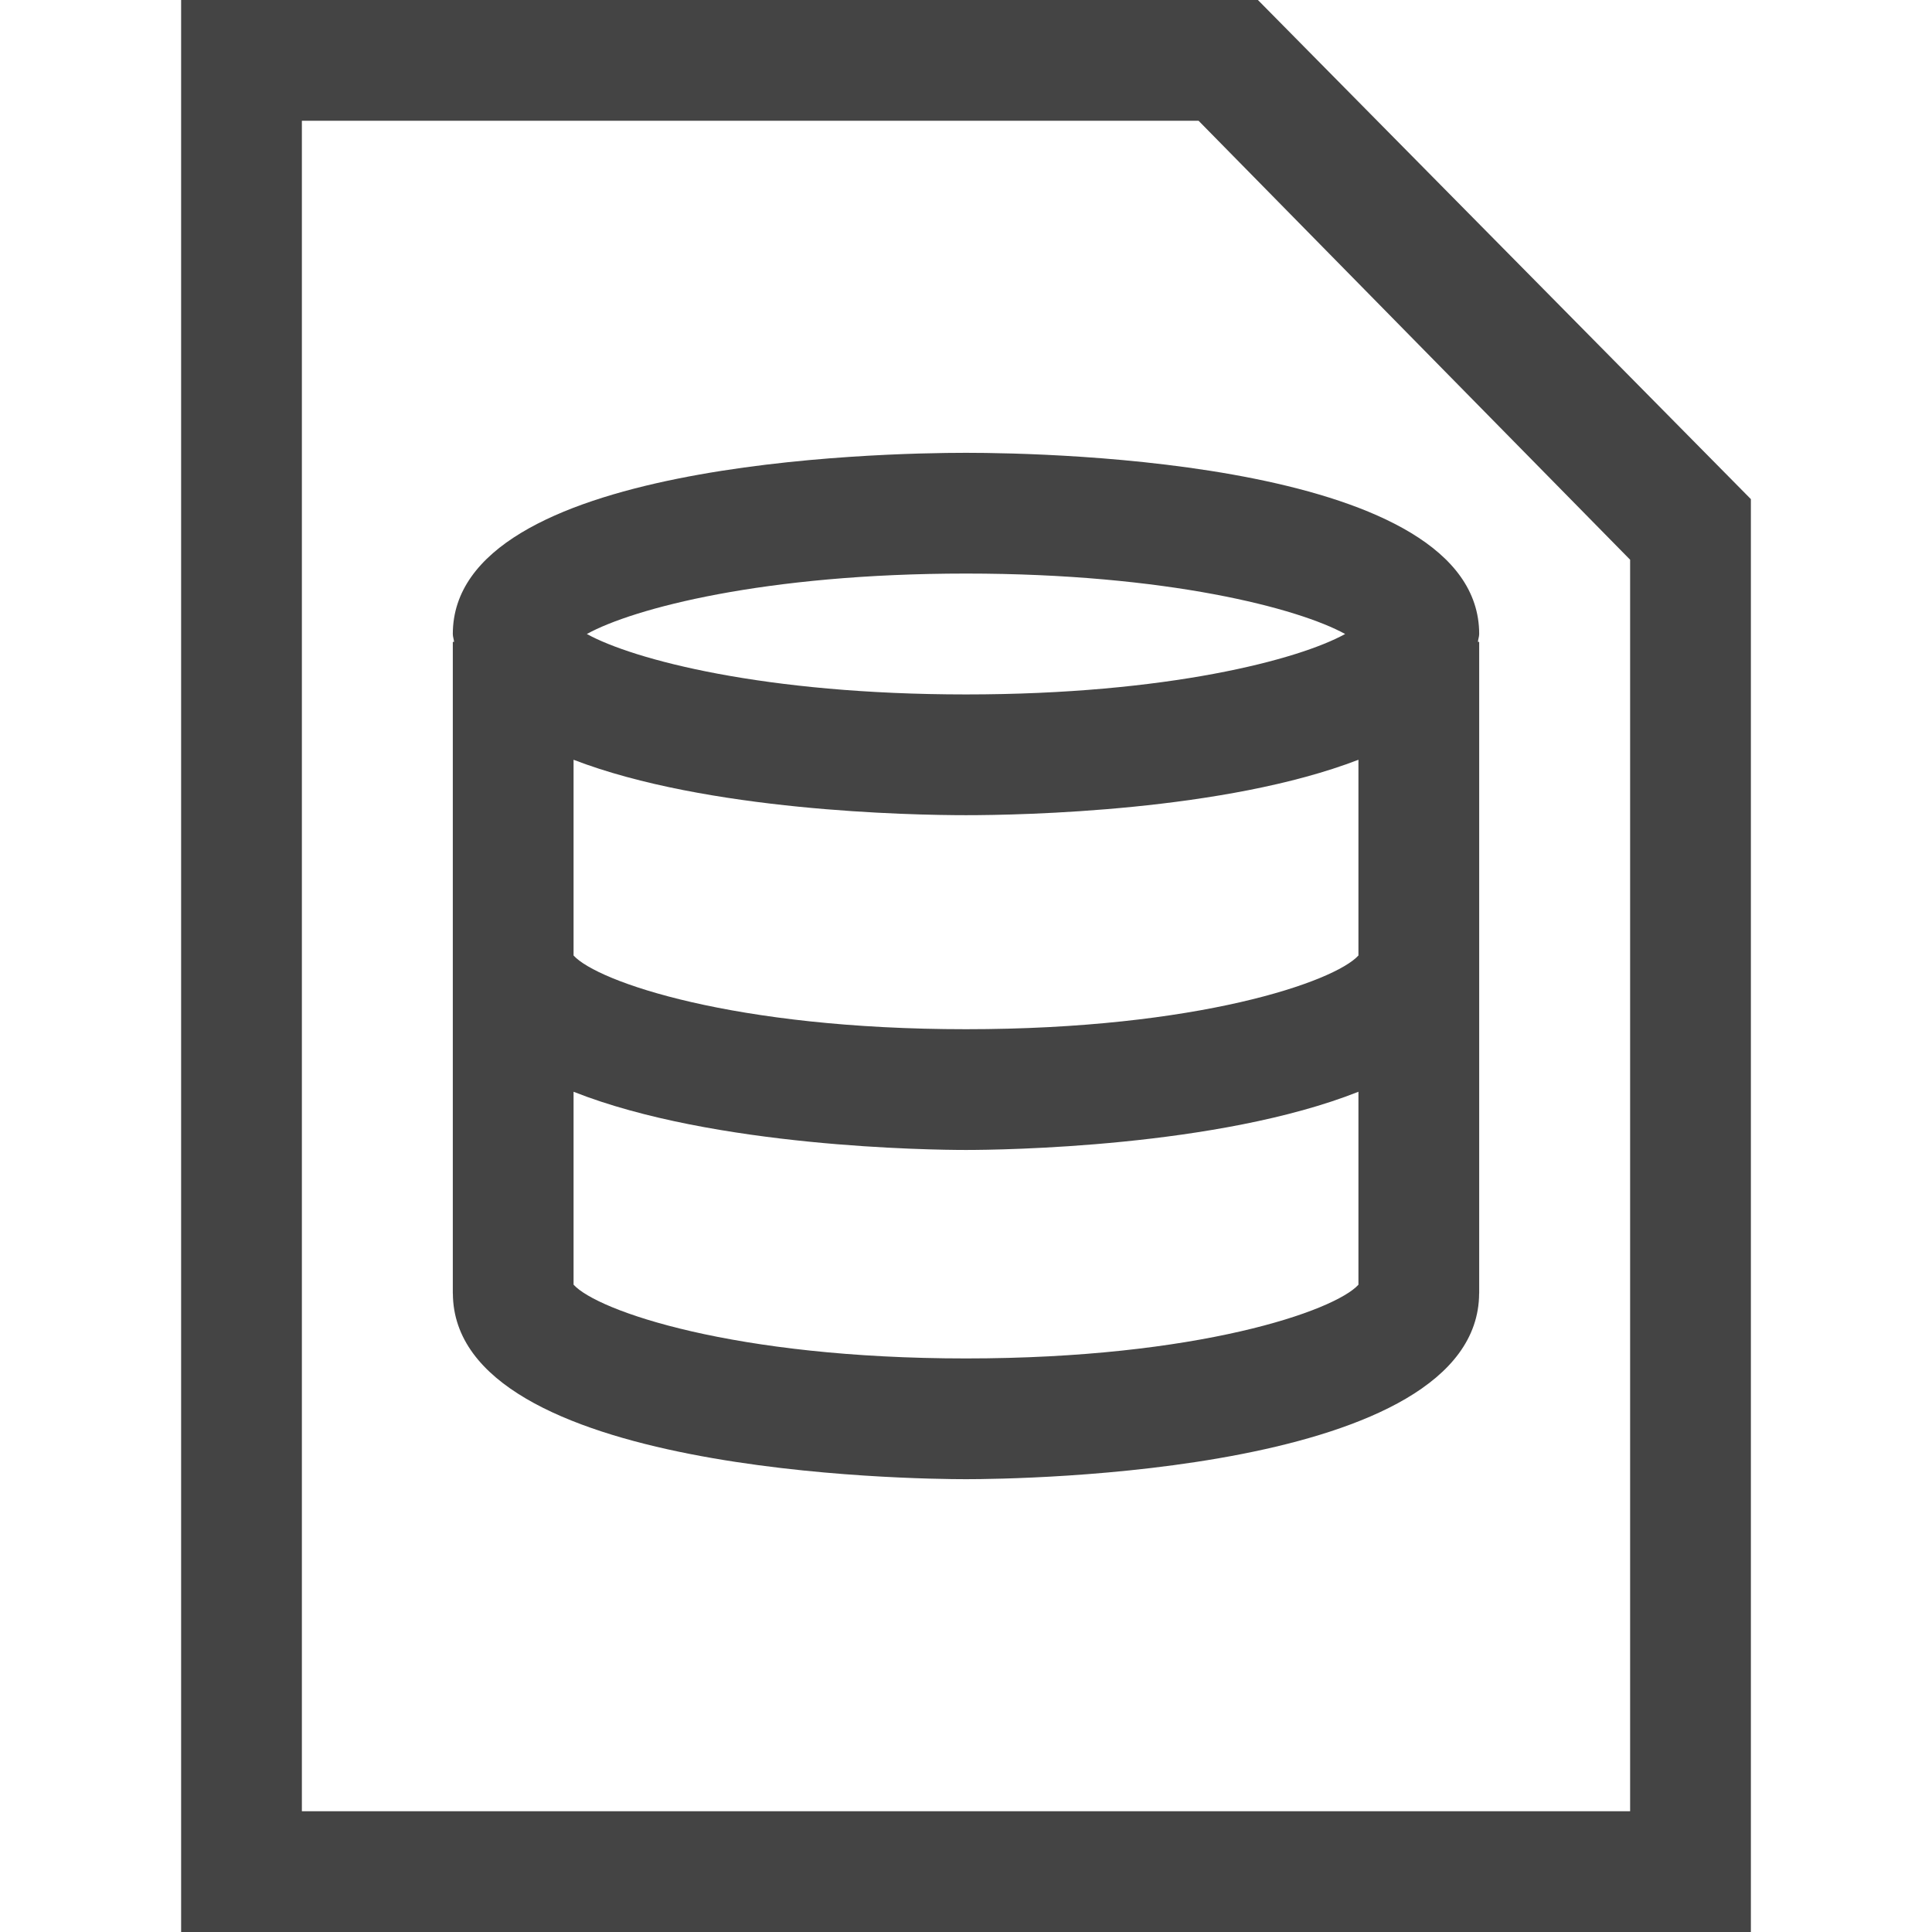 <?xml version="1.0" encoding="utf-8"?>
<!DOCTYPE svg PUBLIC "-//W3C//DTD SVG 1.1//EN" "http://www.w3.org/Graphics/SVG/1.1/DTD/svg11.dtd">
<svg version="1.1" xmlns="http://www.w3.org/2000/svg" xmlns:xlink="http://www.w3.org/1999/xlink" width="32" height="32" viewBox="0 0 32 32">
<path fill="#444444" d="M20.835 0h-17.835v32h26v-23.733l-8.165-8.267zM27 30h-22v-28h14.852l7.148 7.271v20.729z"></path>
<path fill="#444444" d="M7.5 10.501c0 0.046 0.017 0.086 0.021 0.131h-0.021v10.792h0.001c0.014 2.989 7.63 3.076 8.499 3.076s8.484-0.087 8.499-3.076h0.001v-10.792h-0.021c0.003-0.045 0.021-0.085 0.021-0.131 0-2.856-7.081-3.001-8.5-3.001s-8.5 0.145-8.5 3.001zM22.5 15.826c-0.395 0.434-2.657 1.221-6.5 1.221s-6.106-0.787-6.5-1.221v-3.242c2.207 0.85 5.568 0.918 6.5 0.918 0.931 0 4.293-0.067 6.5-0.918v3.242zM9.5 21.278v-3.195c2.325 0.92 5.918 0.964 6.5 0.964s4.176-0.044 6.5-0.964v3.196c-0.395 0.434-2.657 1.221-6.5 1.221s-6.107-0.788-6.5-1.222zM16 11.502c-3.34 0-5.513-0.578-6.28-1.001 0.767-0.423 2.94-1.001 6.28-1.001s5.513 0.578 6.28 1.001c-0.767 0.424-2.939 1.001-6.28 1.001z"></path>
</svg>

